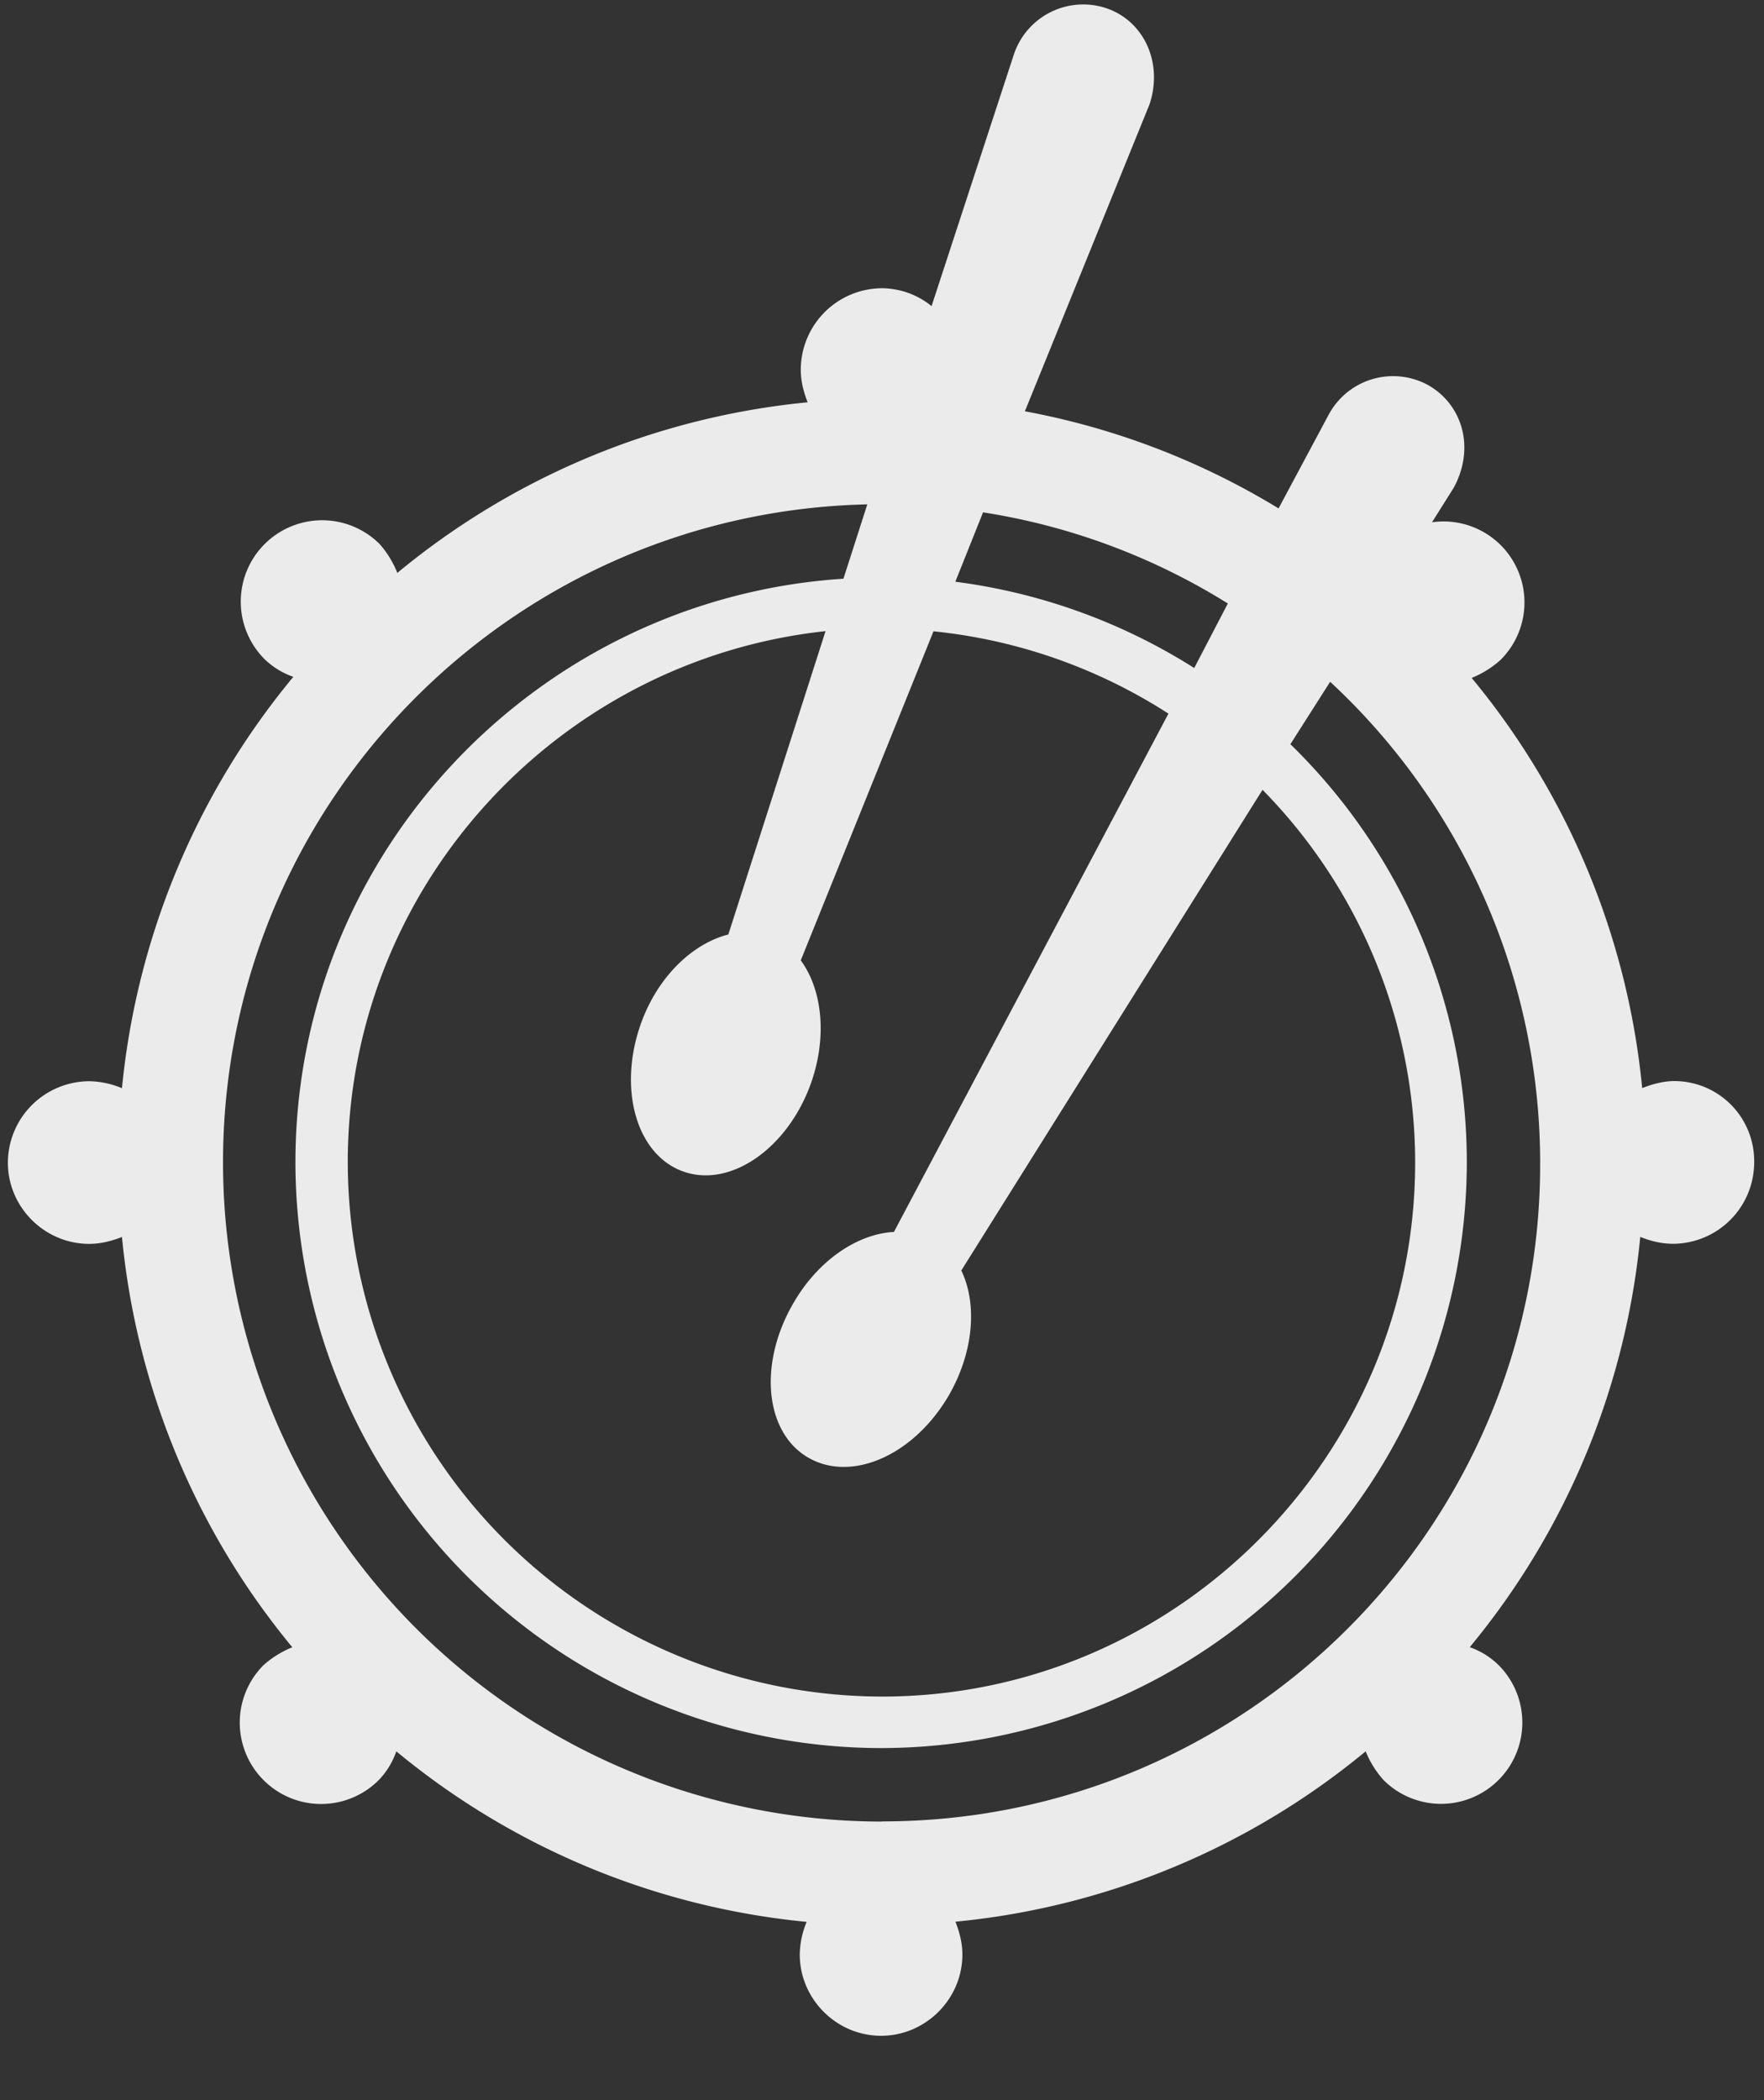 <svg width="21" height="25" xmlns="http://www.w3.org/2000/svg"><rect width="100%" height="100%" fill="#333333" stroke="none"/><path d="M19.55 12.954a9.017 9.017 0 0 0-2.03-4.884c.118-.048.236-.118.342-.213a.964.964 0 0 0-.814-1.64l.26-.414c.26-.483.094-1.002-.32-1.226a.87.87 0 0 0-1.167.353l-.6 1.122a8.926 8.926 0 0 0-3.02-1.156l1.485-3.657c.166-.51-.082-1.004-.53-1.146a.87.87 0 0 0-1.086.555l-.98 2.996a.95.95 0 0 0-.59-.213.972.972 0 0 0-.967.968c0 .142.035.272.082.39A9.017 9.017 0 0 0 4.73 6.82a1.175 1.175 0 0 0-.21-.343.968.968 0 0 0-1.37 1.37.93.93 0 0 0 .342.21 9.054 9.054 0 0 0-2.04 4.897 1.043 1.043 0 0 0-.39-.083.972.972 0 0 0-.968.97c0 .53.437.966.968.966.14 0 .27-.035.39-.082a9.017 9.017 0 0 0 2.028 4.884 1.175 1.175 0 0 0-.342.212.968.968 0 1 0 1.37 1.37.93.93 0 0 0 .21-.343 9.017 9.017 0 0 0 4.885 2.03 1.043 1.043 0 0 0-.082.388c0 .53.437.968.968.968.53 0 .968-.437.968-.968 0-.14-.036-.27-.083-.39a9.017 9.017 0 0 0 4.884-2.028c.047.118.118.236.213.342a.968.968 0 1 0 1.368-1.37.93.93 0 0 0-.342-.212 9.017 9.017 0 0 0 2.03-4.884c.117.047.247.082.39.082a.97.97 0 0 0 .966-.967.952.952 0 0 0-.944-.97c-.14 0-.27.037-.39.084zm-4.933-5.77l-.4.768a6.983 6.983 0 0 0-2.844-1.027l.33-.826a7.758 7.758 0 0 1 2.914 1.085zm-5.946 3.94c-.423.107-.836.497-1.037 1.05-.283.78-.06 1.57.496 1.77.553.202 1.237-.26 1.52-1.037.2-.555.142-1.12-.117-1.475l1.58-3.917a6.35 6.35 0 0 1 2.797.98l-3.268 6.17c-.437.023-.91.342-1.204.86-.413.72-.33 1.535.19 1.83.518.294 1.26-.036 1.674-.756.295-.52.33-1.086.142-1.475l3.586-5.722a6.33 6.33 0 0 1 1.817 4.436c0 3.503-2.855 6.358-6.347 6.358a6.37 6.37 0 0 1-6.36-6.36c0-3.28 2.502-5.98 5.688-6.323l-1.157 3.61zm1.83 10.56a7.85 7.85 0 0 1-7.846-7.845c0-4.272 3.422-7.74 7.67-7.835l-.284.885c-3.634.236-6.524 3.256-6.524 6.95a6.98 6.98 0 0 0 6.972 6.97 6.98 6.98 0 0 0 6.973-6.97 6.95 6.95 0 0 0-2.1-4.98l.473-.743a7.81 7.81 0 0 1 2.5 5.722c.013 4.33-3.503 7.844-7.833 7.844z" fill-rule="evenodd" opacity=".9" fill="#fff"/></svg>
